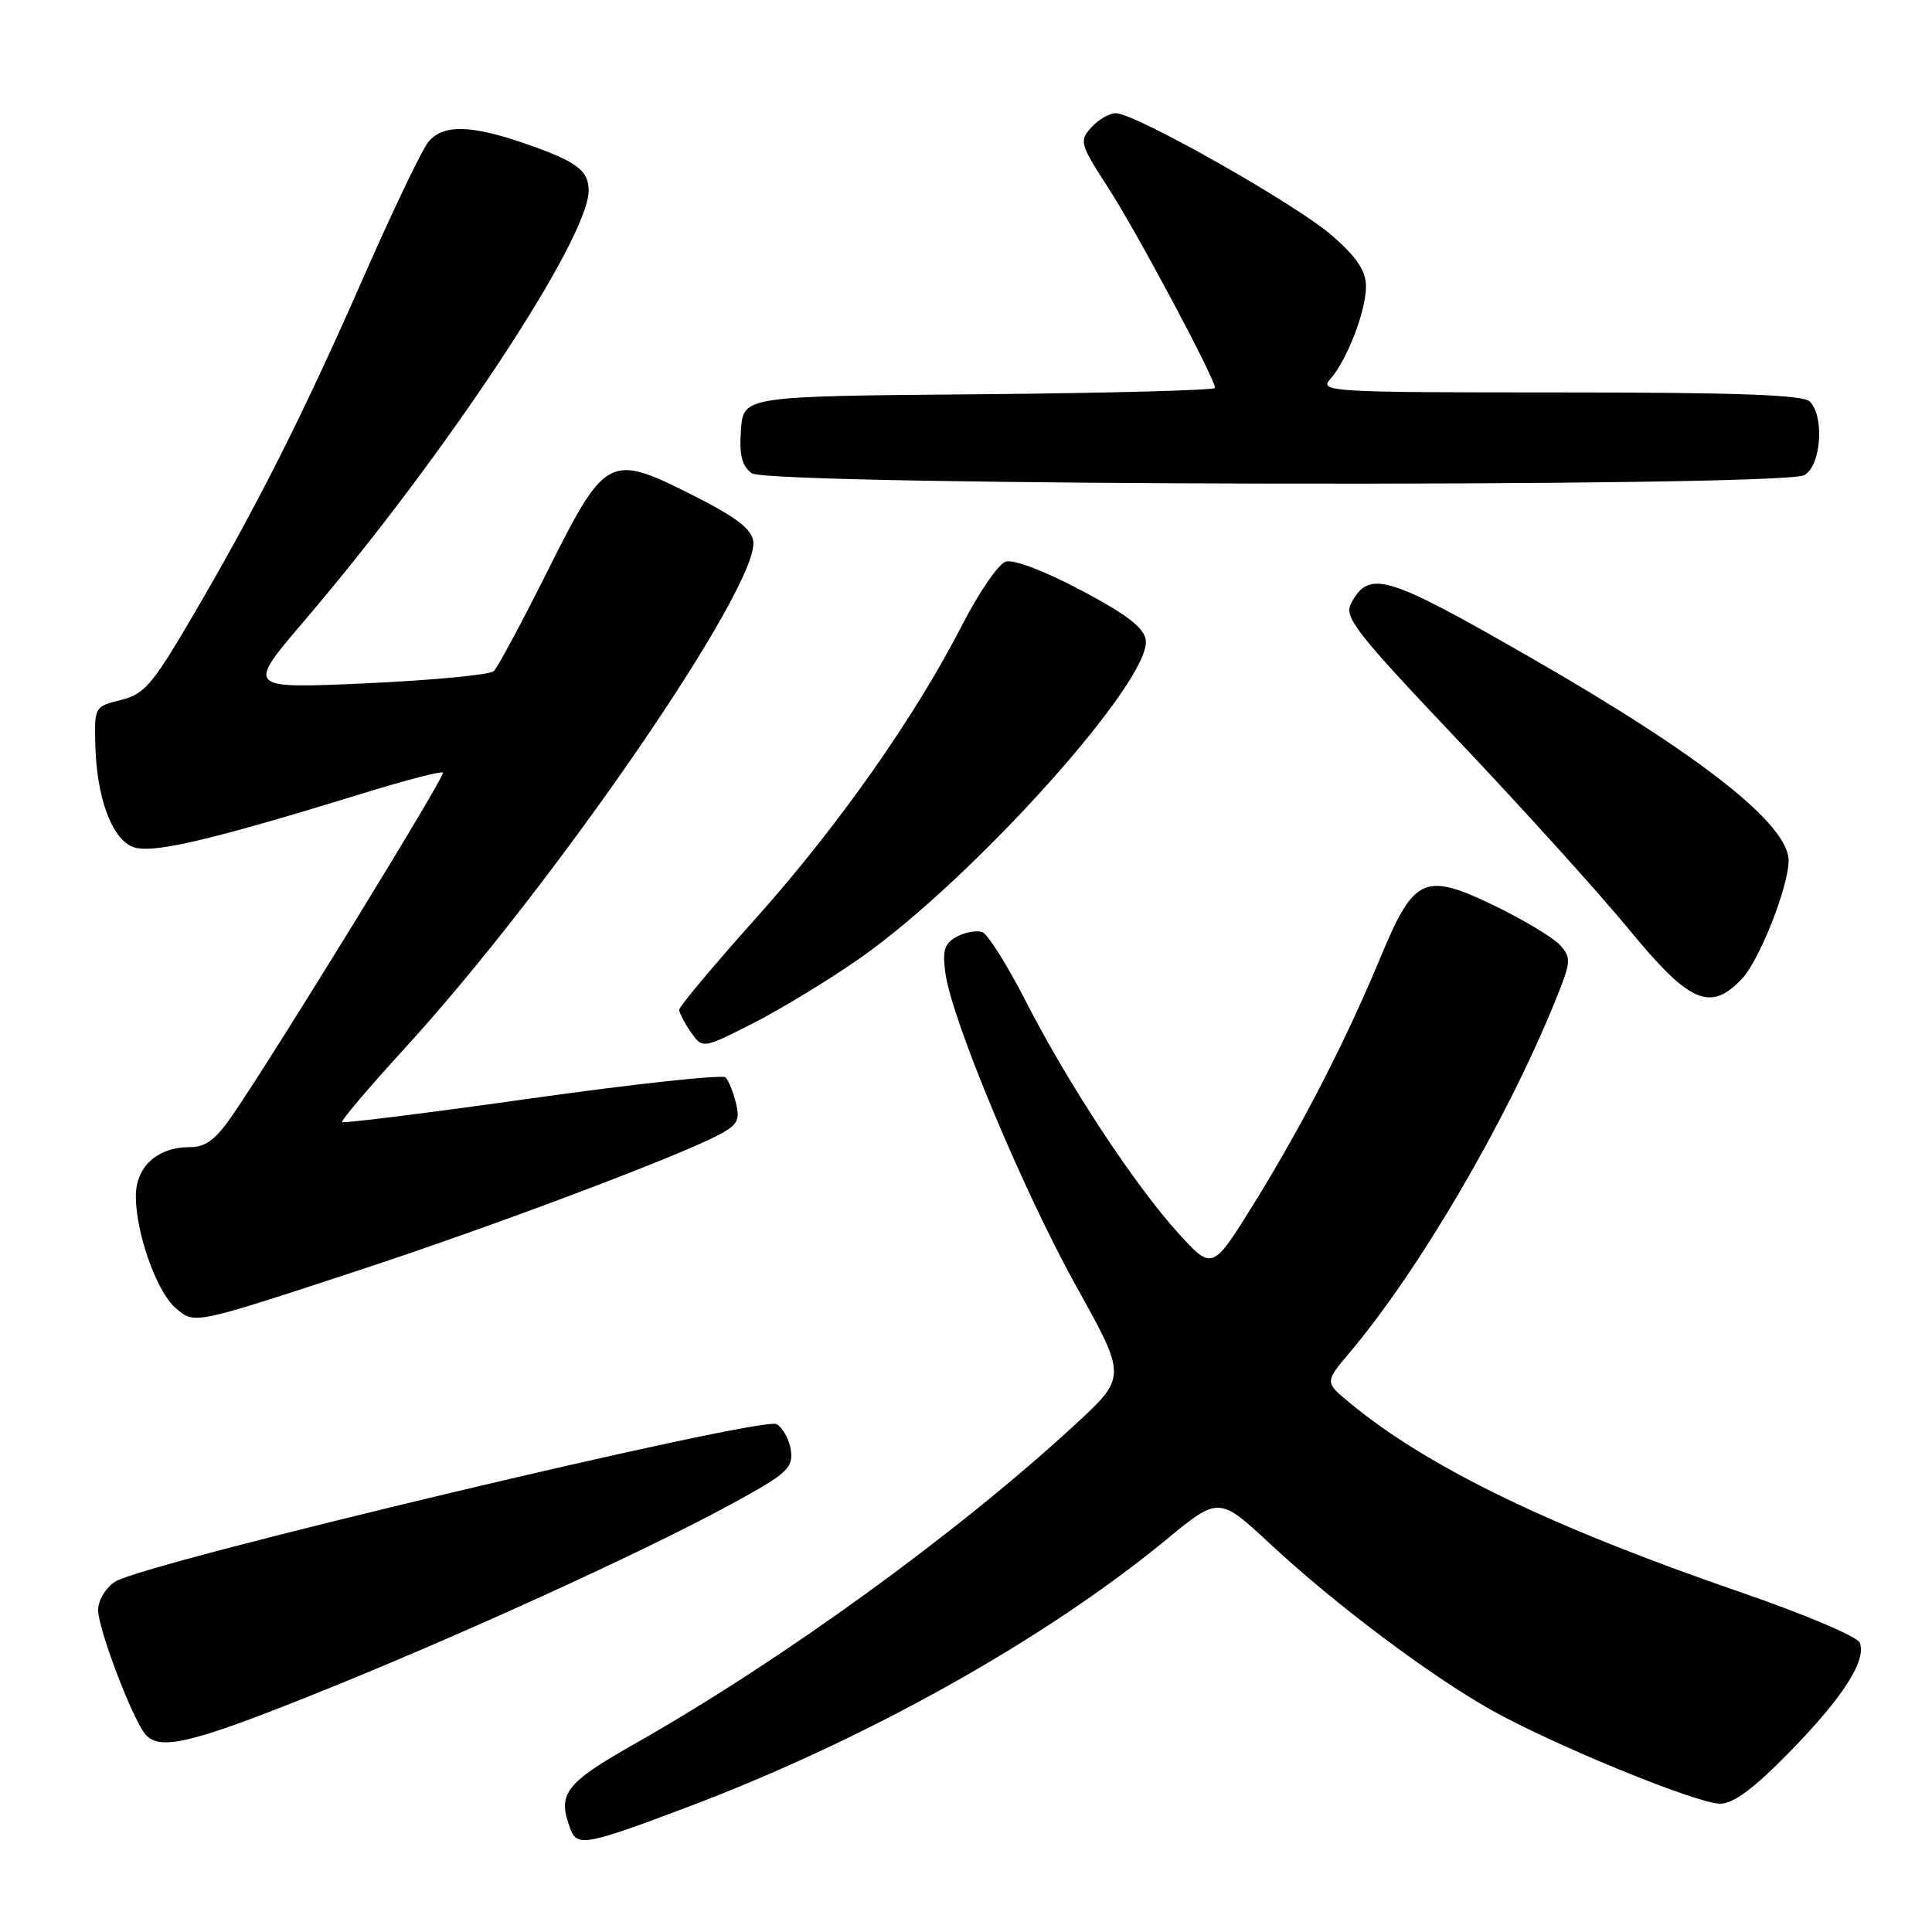 <?xml version="1.0" encoding="UTF-8" standalone="no"?>
<!DOCTYPE svg PUBLIC "-//W3C//DTD SVG 1.1//EN" "http://www.w3.org/Graphics/SVG/1.1/DTD/svg11.dtd" >
<svg xmlns="http://www.w3.org/2000/svg" xmlns:xlink="http://www.w3.org/1999/xlink" version="1.1" viewBox="0 0 256 256">
 <g >
 <path fill="currentColor"
d=" M 91.28 239.38 C 114.74 230.51 138.45 217.25 154.51 204.03 C 161.52 198.26 161.52 198.26 168.46 204.72 C 177.07 212.71 189.54 222.06 197.63 226.60 C 205.94 231.26 224.86 239.00 227.93 239.00 C 229.69 239.00 232.39 236.99 237.09 232.19 C 244.19 224.93 247.34 220.04 246.43 217.67 C 246.12 216.86 239.10 213.89 230.68 210.99 C 205.59 202.36 189.39 194.53 179.01 186.02 C 175.52 183.16 175.52 183.16 178.75 179.33 C 188.04 168.32 199.53 148.70 206.02 132.77 C 208.19 127.44 208.24 126.92 206.71 125.23 C 205.81 124.24 201.92 121.90 198.07 120.03 C 188.78 115.54 187.37 116.16 183.00 126.67 C 178.36 137.85 172.67 148.93 166.24 159.34 C 160.65 168.36 160.65 168.36 156.16 163.43 C 150.38 157.08 141.49 143.57 135.90 132.63 C 133.48 127.90 130.90 123.80 130.18 123.52 C 129.45 123.24 127.93 123.50 126.81 124.10 C 125.15 124.99 124.86 125.89 125.26 128.89 C 126.09 135.09 135.58 157.81 142.63 170.48 C 149.30 182.46 149.30 182.46 142.40 188.82 C 126.82 203.18 103.73 219.92 84.25 230.98 C 74.78 236.35 73.79 237.67 75.61 242.42 C 76.49 244.73 77.82 244.47 91.28 239.38 Z  M 41.43 224.57 C 60.29 217.03 85.07 205.74 96.81 199.35 C 104.21 195.33 105.08 194.55 104.81 192.27 C 104.64 190.86 103.79 189.26 102.92 188.71 C 101.09 187.57 19.07 207.09 15.25 209.58 C 13.99 210.40 13.00 212.06 13.00 213.35 C 13.00 215.79 17.49 227.64 19.22 229.75 C 21.08 232.03 25.20 231.07 41.43 224.57 Z  M 47.50 168.34 C 64.77 162.67 89.19 153.50 94.99 150.50 C 97.73 149.09 98.09 148.48 97.52 146.18 C 97.16 144.70 96.54 143.17 96.14 142.76 C 95.75 142.36 84.23 143.60 70.56 145.52 C 56.88 147.45 45.53 148.87 45.34 148.68 C 45.16 148.49 48.88 144.10 53.62 138.92 C 73.31 117.40 100.65 77.62 99.81 71.71 C 99.58 70.07 97.48 68.48 91.70 65.57 C 80.73 60.05 80.23 60.31 72.50 75.77 C 69.12 82.52 65.94 88.44 65.43 88.93 C 64.92 89.41 57.33 90.14 48.57 90.54 C 32.64 91.26 32.64 91.26 40.22 82.38 C 58.98 60.43 78.00 31.66 78.00 25.25 C 78.00 22.56 76.36 21.36 69.48 18.99 C 62.35 16.54 58.77 16.47 56.80 18.75 C 55.97 19.71 52.03 27.93 48.05 37.00 C 40.08 55.15 33.86 67.46 25.20 82.20 C 20.18 90.74 19.08 92.00 16.00 92.76 C 12.55 93.60 12.50 93.69 12.63 98.67 C 12.80 105.55 14.72 110.92 17.46 112.16 C 19.84 113.25 27.32 111.52 48.47 105.01 C 53.88 103.34 58.49 102.15 58.70 102.37 C 59.07 102.74 36.65 139.24 30.82 147.75 C 28.59 151.00 27.26 152.00 25.17 152.00 C 20.84 152.00 18.00 154.58 18.00 158.52 C 18.00 163.38 20.77 171.19 23.26 173.31 C 25.81 175.50 25.47 175.57 47.50 168.34 Z  M 114.00 126.93 C 128.95 116.45 152.59 90.12 151.82 84.81 C 151.58 83.17 149.34 81.44 143.26 78.22 C 138.41 75.65 134.30 74.09 133.26 74.42 C 132.29 74.74 129.72 78.48 127.53 82.74 C 121.31 94.91 111.05 109.50 100.08 121.76 C 94.53 127.96 90.00 133.37 90.00 133.79 C 90.00 134.21 90.70 135.55 91.55 136.77 C 93.10 138.98 93.10 138.98 99.80 135.58 C 103.48 133.71 109.88 129.82 114.00 126.93 Z  M 230.84 129.67 C 233.16 127.20 237.00 117.44 237.00 114.03 C 237.00 109.25 225.45 100.14 203.00 87.24 C 183.65 76.12 181.44 75.45 179.03 79.94 C 178.05 81.77 179.57 83.72 193.34 98.25 C 201.81 107.19 211.98 118.44 215.93 123.25 C 223.90 132.95 226.65 134.13 230.84 129.67 Z  M 239.07 62.96 C 241.30 61.77 241.79 55.19 239.80 53.20 C 238.92 52.32 230.17 52.00 206.65 52.00 C 176.29 52.00 174.77 51.91 176.25 50.25 C 178.48 47.74 181.00 41.22 181.00 37.96 C 181.00 35.91 179.82 34.13 176.56 31.26 C 171.86 27.13 150.44 15.00 147.84 15.00 C 147.00 15.00 145.54 15.85 144.60 16.89 C 142.98 18.68 143.09 19.07 146.88 24.94 C 150.65 30.77 161.00 50.17 161.00 51.40 C 161.00 51.71 146.94 52.09 129.75 52.24 C 98.50 52.50 98.50 52.50 98.18 56.96 C 97.94 60.32 98.30 61.75 99.62 62.71 C 101.90 64.38 235.98 64.62 239.07 62.96 Z "/>
</g>
</svg>